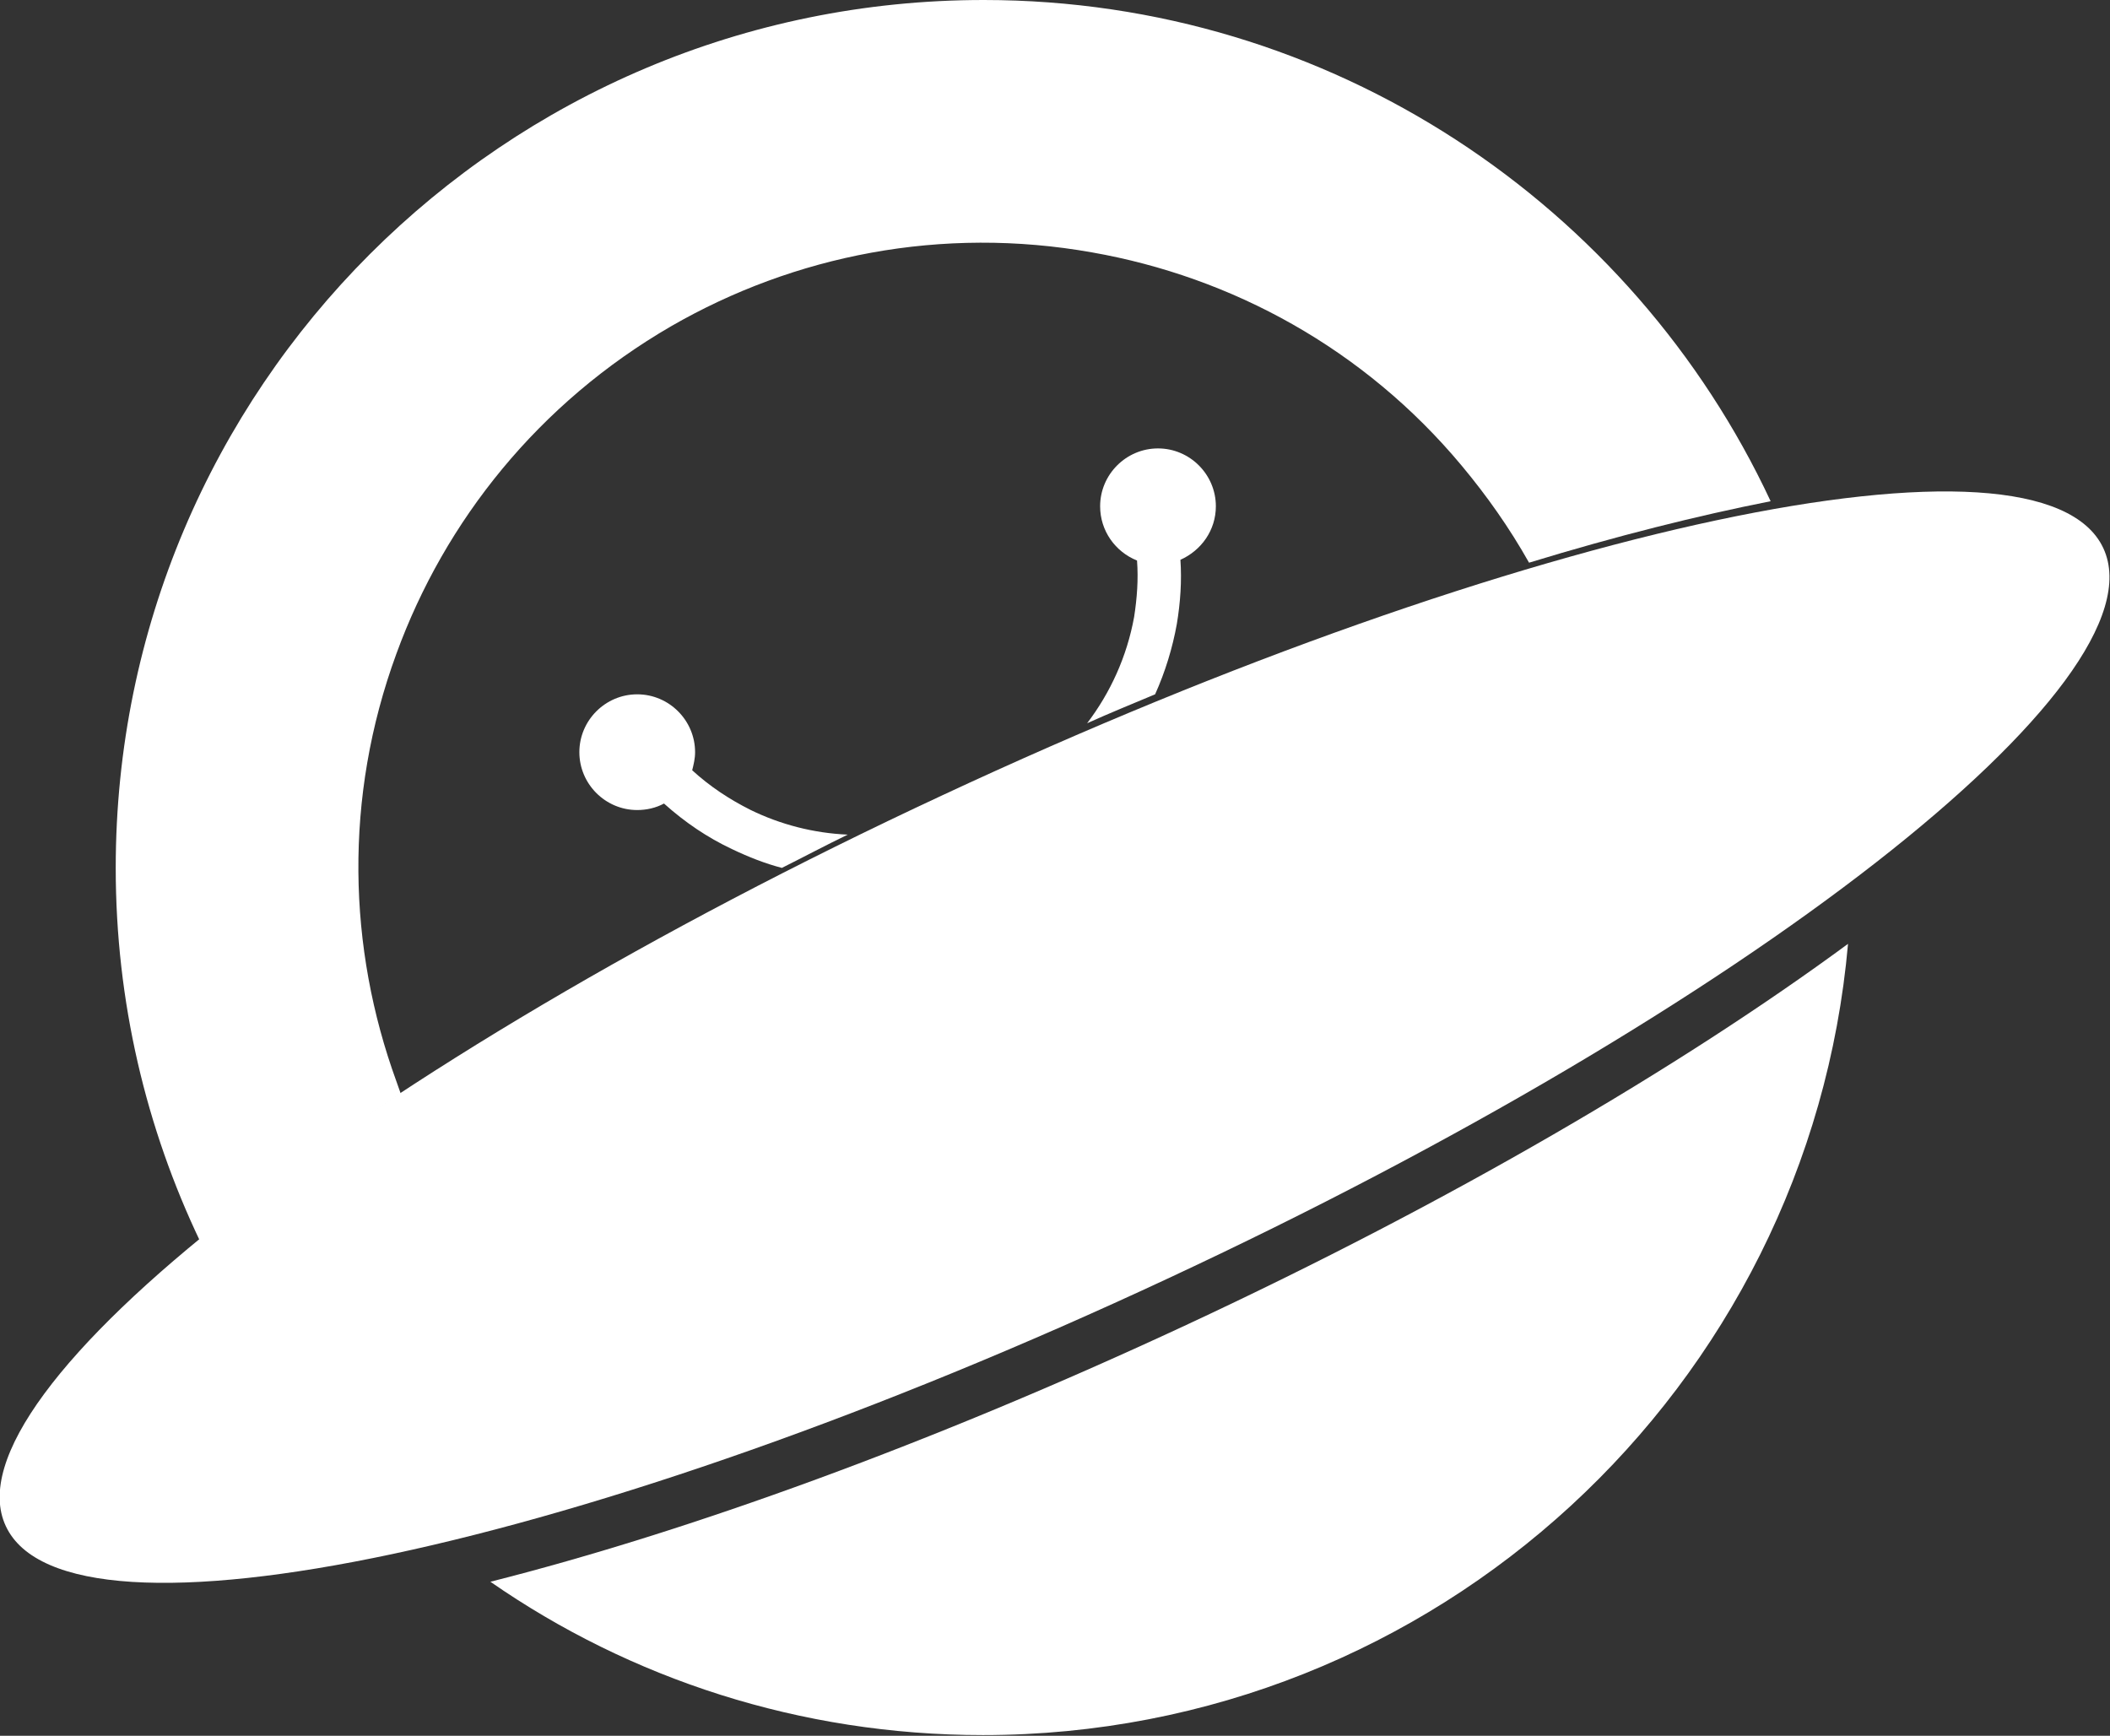 <svg width="29.172" height="24" viewBox="0 0 29.172 24" fill="none" xmlns="http://www.w3.org/2000/svg" xmlns:xlink="http://www.w3.org/1999/xlink">
	<rect x="0" y="0" width="29.172" height="24" fill="#333333" stroke="none"/>
	<desc>
			Created with Pixso.
	</desc>
	<defs/>
	<path id="减去顶层" d="M6.78 21.87C8.71 23.21 11.06 23.99 13.59 23.99C19.86 23.99 25.01 19.18 25.55 13.05C23.24 14.75 20.05 16.62 16.4 18.32C12.88 19.96 9.51 21.18 6.78 21.87Z" fill="#FFFFFF" fill-opacity="1" fill-rule="evenodd"/>
	<path id="减去顶层" d="M24.48 6.93C23.47 7.13 22.35 7.41 21.14 7.78C20.87 7.3 20.56 6.86 20.21 6.44C18.86 4.82 17.03 3.83 15.1 3.49C13.02 3.12 10.98 3.53 9.28 4.51C7.45 5.57 6.15 7.2 5.48 9.04C4.75 11.03 4.81 13.11 5.48 14.95C5.5 15.01 5.52 15.06 5.54 15.12C4.48 15.82 3.54 16.52 2.77 17.17C2.02 15.6 1.6 13.85 1.6 12C1.6 5.37 6.97 0 13.6 0C18.41 0 22.57 2.84 24.48 6.93Z" fill="#FFFFFF" fill-opacity="1" fill-rule="evenodd"/>
	<path id="减去顶层" d="M16.01 6.2C15.57 6.2 15.21 6.56 15.21 7C15.21 7.34 15.42 7.63 15.72 7.75C15.74 8.01 15.72 8.27 15.68 8.53C15.58 9.08 15.35 9.58 15.03 10C15.34 9.86 15.66 9.73 15.97 9.6C16.11 9.29 16.21 8.96 16.27 8.63C16.32 8.33 16.34 8.03 16.32 7.74C16.61 7.61 16.81 7.33 16.81 7C16.81 6.56 16.45 6.2 16.01 6.2ZM10.81 12C11.11 11.85 11.41 11.69 11.72 11.54C11.25 11.52 10.79 11.4 10.38 11.2C10.08 11.05 9.81 10.87 9.57 10.65C9.59 10.57 9.61 10.49 9.61 10.4C9.61 9.96 9.25 9.6 8.81 9.6C8.37 9.6 8.01 9.96 8.01 10.4C8.01 10.84 8.37 11.2 8.81 11.2C8.94 11.2 9.07 11.17 9.18 11.11C9.47 11.37 9.78 11.58 10.12 11.74C10.35 11.85 10.58 11.94 10.81 12Z" fill="#FFFFFF" fill-opacity="1" fill-rule="evenodd"/>
	<path id="矢量 15" d="M0.08 21.1C-0.78 19.26 5.01 14.73 13.02 11C21.03 7.26 28.22 5.73 29.08 7.58C29.94 9.43 24.15 13.95 16.14 17.68C8.13 21.42 0.94 22.95 0.08 21.1Z" fill="#FFFFFF" fill-opacity="1" fill-rule="evenodd"/>
</svg>
